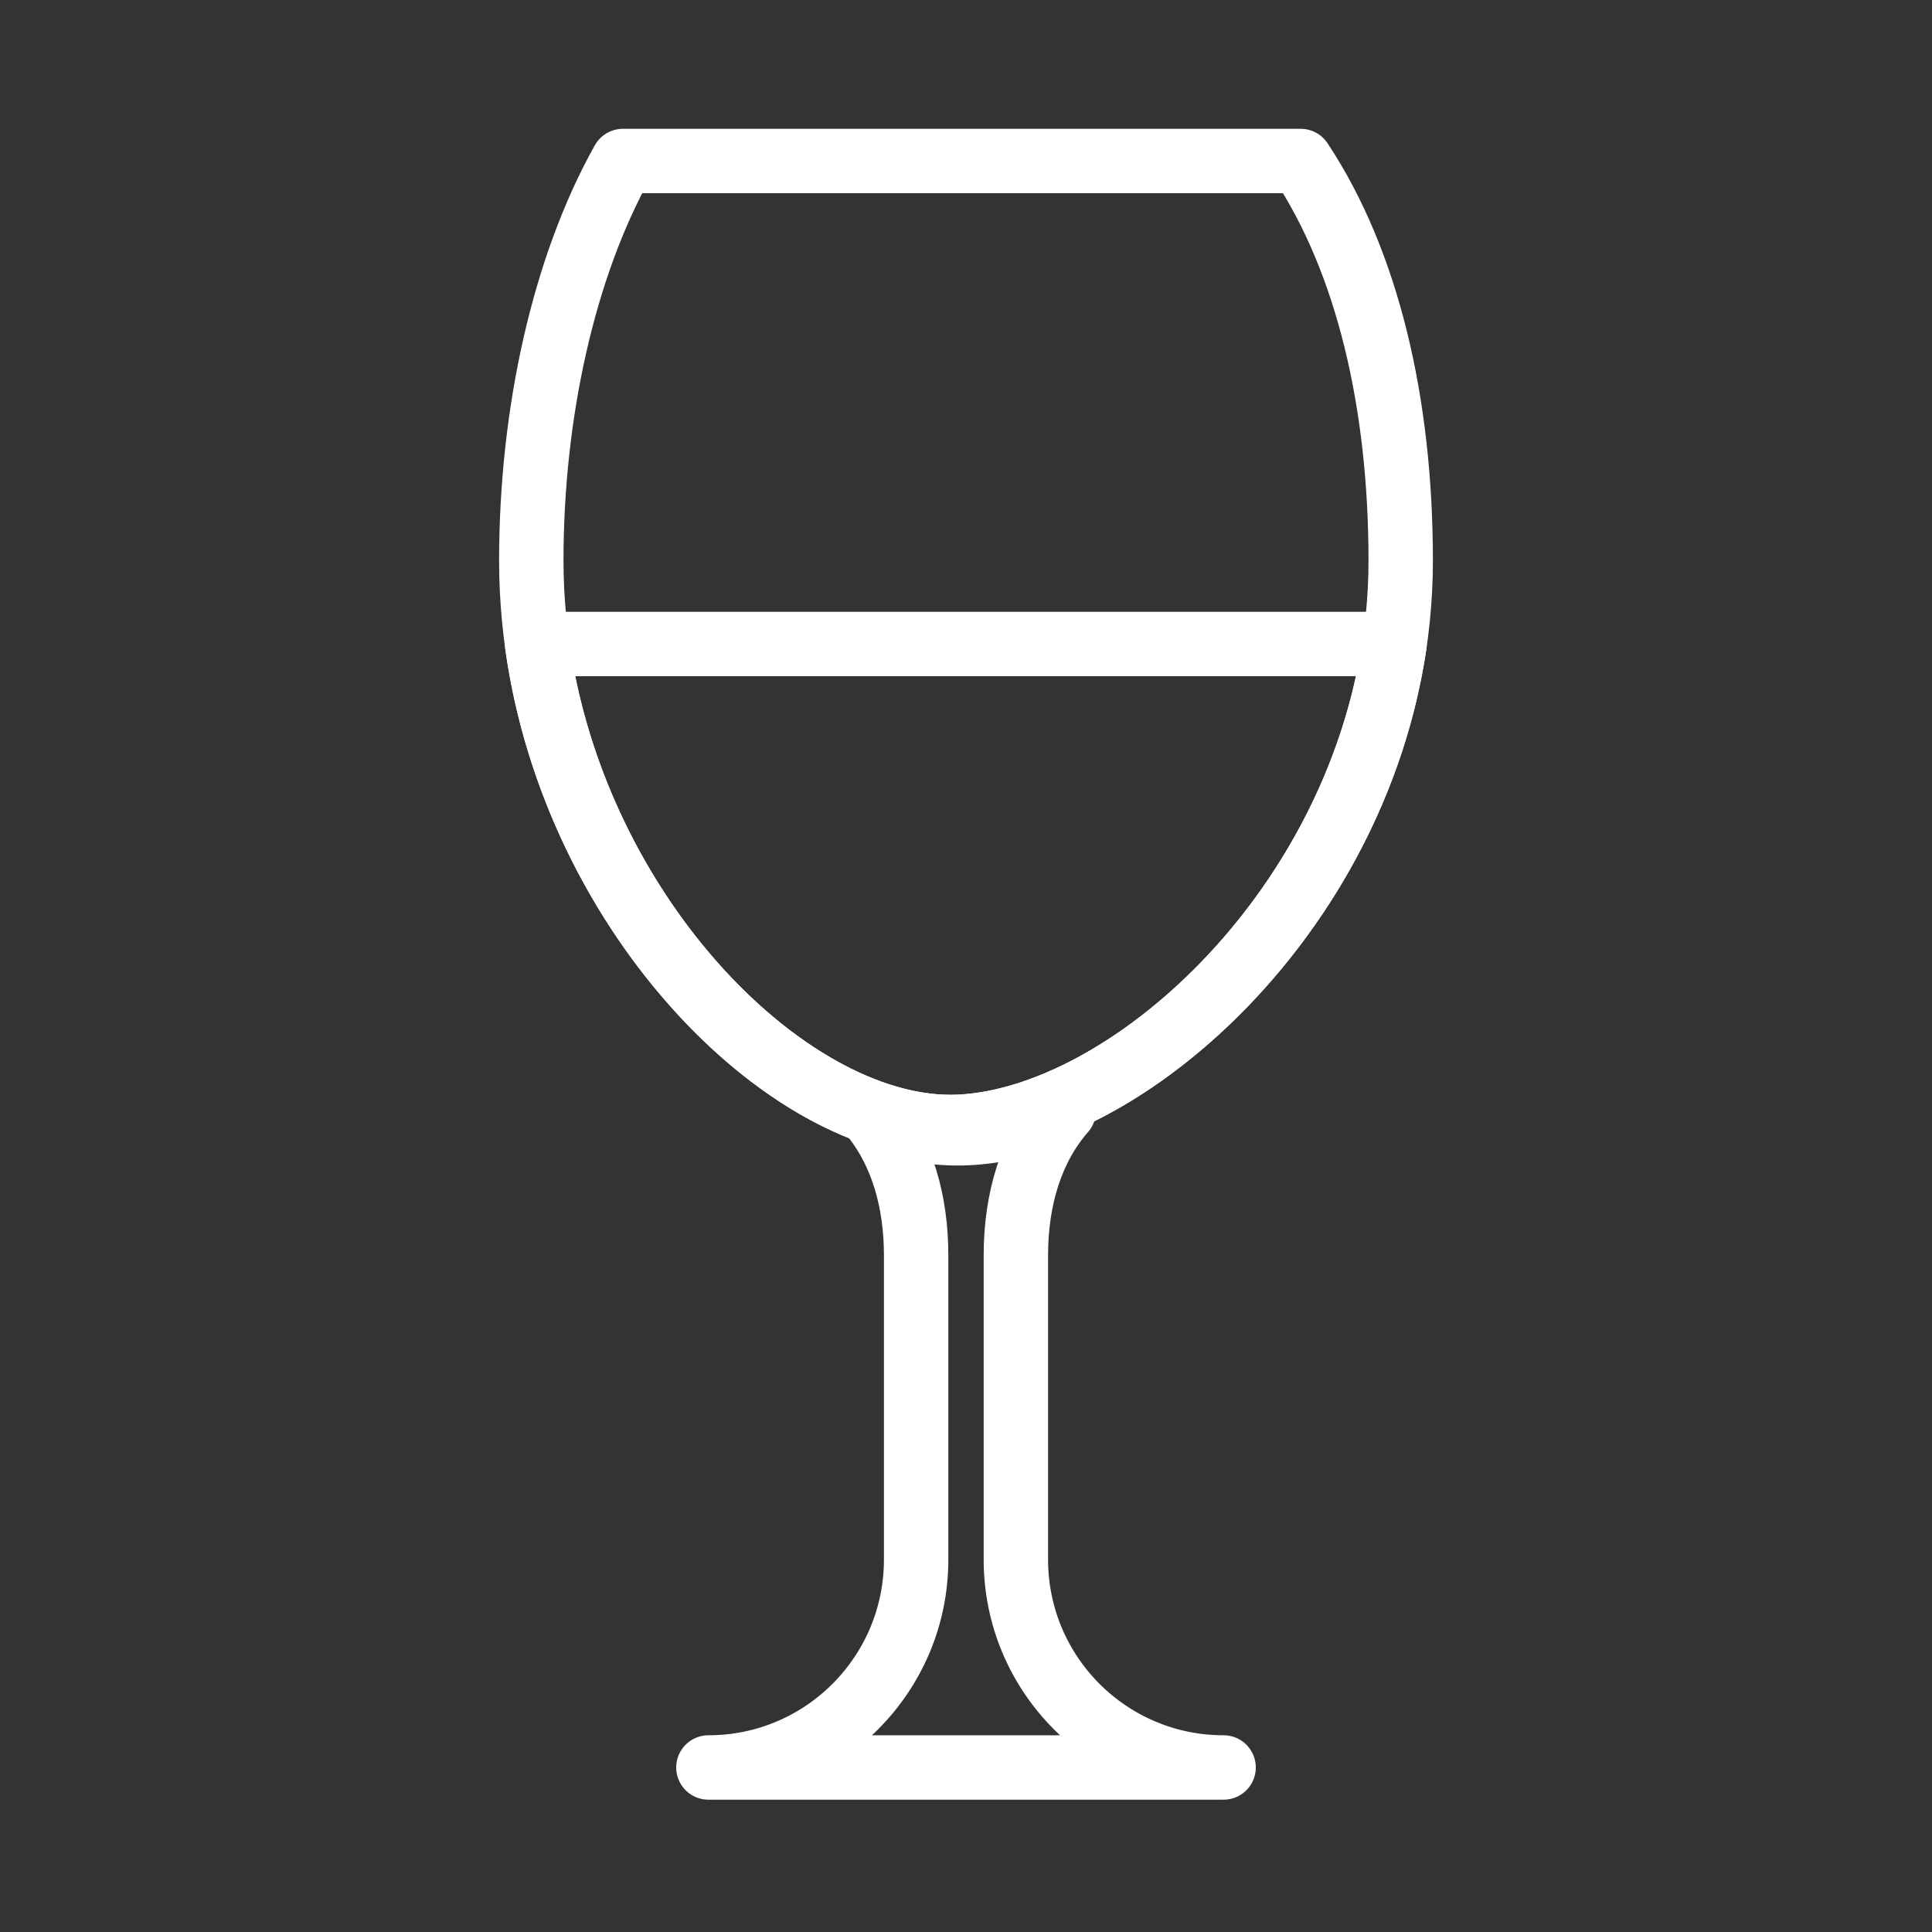 <svg width="120" height="120" viewBox="0 0 120 120" fill="none" xmlns="http://www.w3.org/2000/svg">
<rect x="0" y="0" width="120" height="120" fill="#333333" stroke="none"/>
<g id="wine">
<g id="wine_2">
<path id="Layer 1" fill-rule="evenodd" clip-rule="evenodd" d="M66.073 69C64.07 71.287 63.097 74.431 63.097 77.981V96.861C63.097 104.004 68.874 109.781 76 109.781L60 109.781L44 109.781C51.126 109.781 56.903 104.004 56.903 96.861V77.981C56.903 74.648 56.046 71.673 54.283 69.428C56.26 70.131 58.215 70.466 60.069 70.38C61.973 70.291 64.006 69.816 66.073 69V69Z" stroke="white" stroke-width="4" stroke-linecap="round" stroke-linejoin="round"/>
<path id="Layer 2" fill-rule="evenodd" clip-rule="evenodd" d="M80.788 10C84.933 16.258 87 25.01 87 34.822C87 54.243 70.974 69.433 59.607 69.986C48.239 70.539 33 54.243 33 34.822C33 25.673 35.007 16.58 38.692 10H80.788V10Z" stroke="white" stroke-width="4" stroke-linecap="round" stroke-linejoin="round"/>
<path id="Layer 3" fill-rule="evenodd" clip-rule="evenodd" d="M86.619 40C84.128 56.881 69.942 69.484 59.607 69.986C49.267 70.489 35.723 57.05 33.359 40H86.619V40Z" stroke="white" stroke-width="4" stroke-linecap="round" stroke-linejoin="round"/>
</g>
</g>
</svg>
